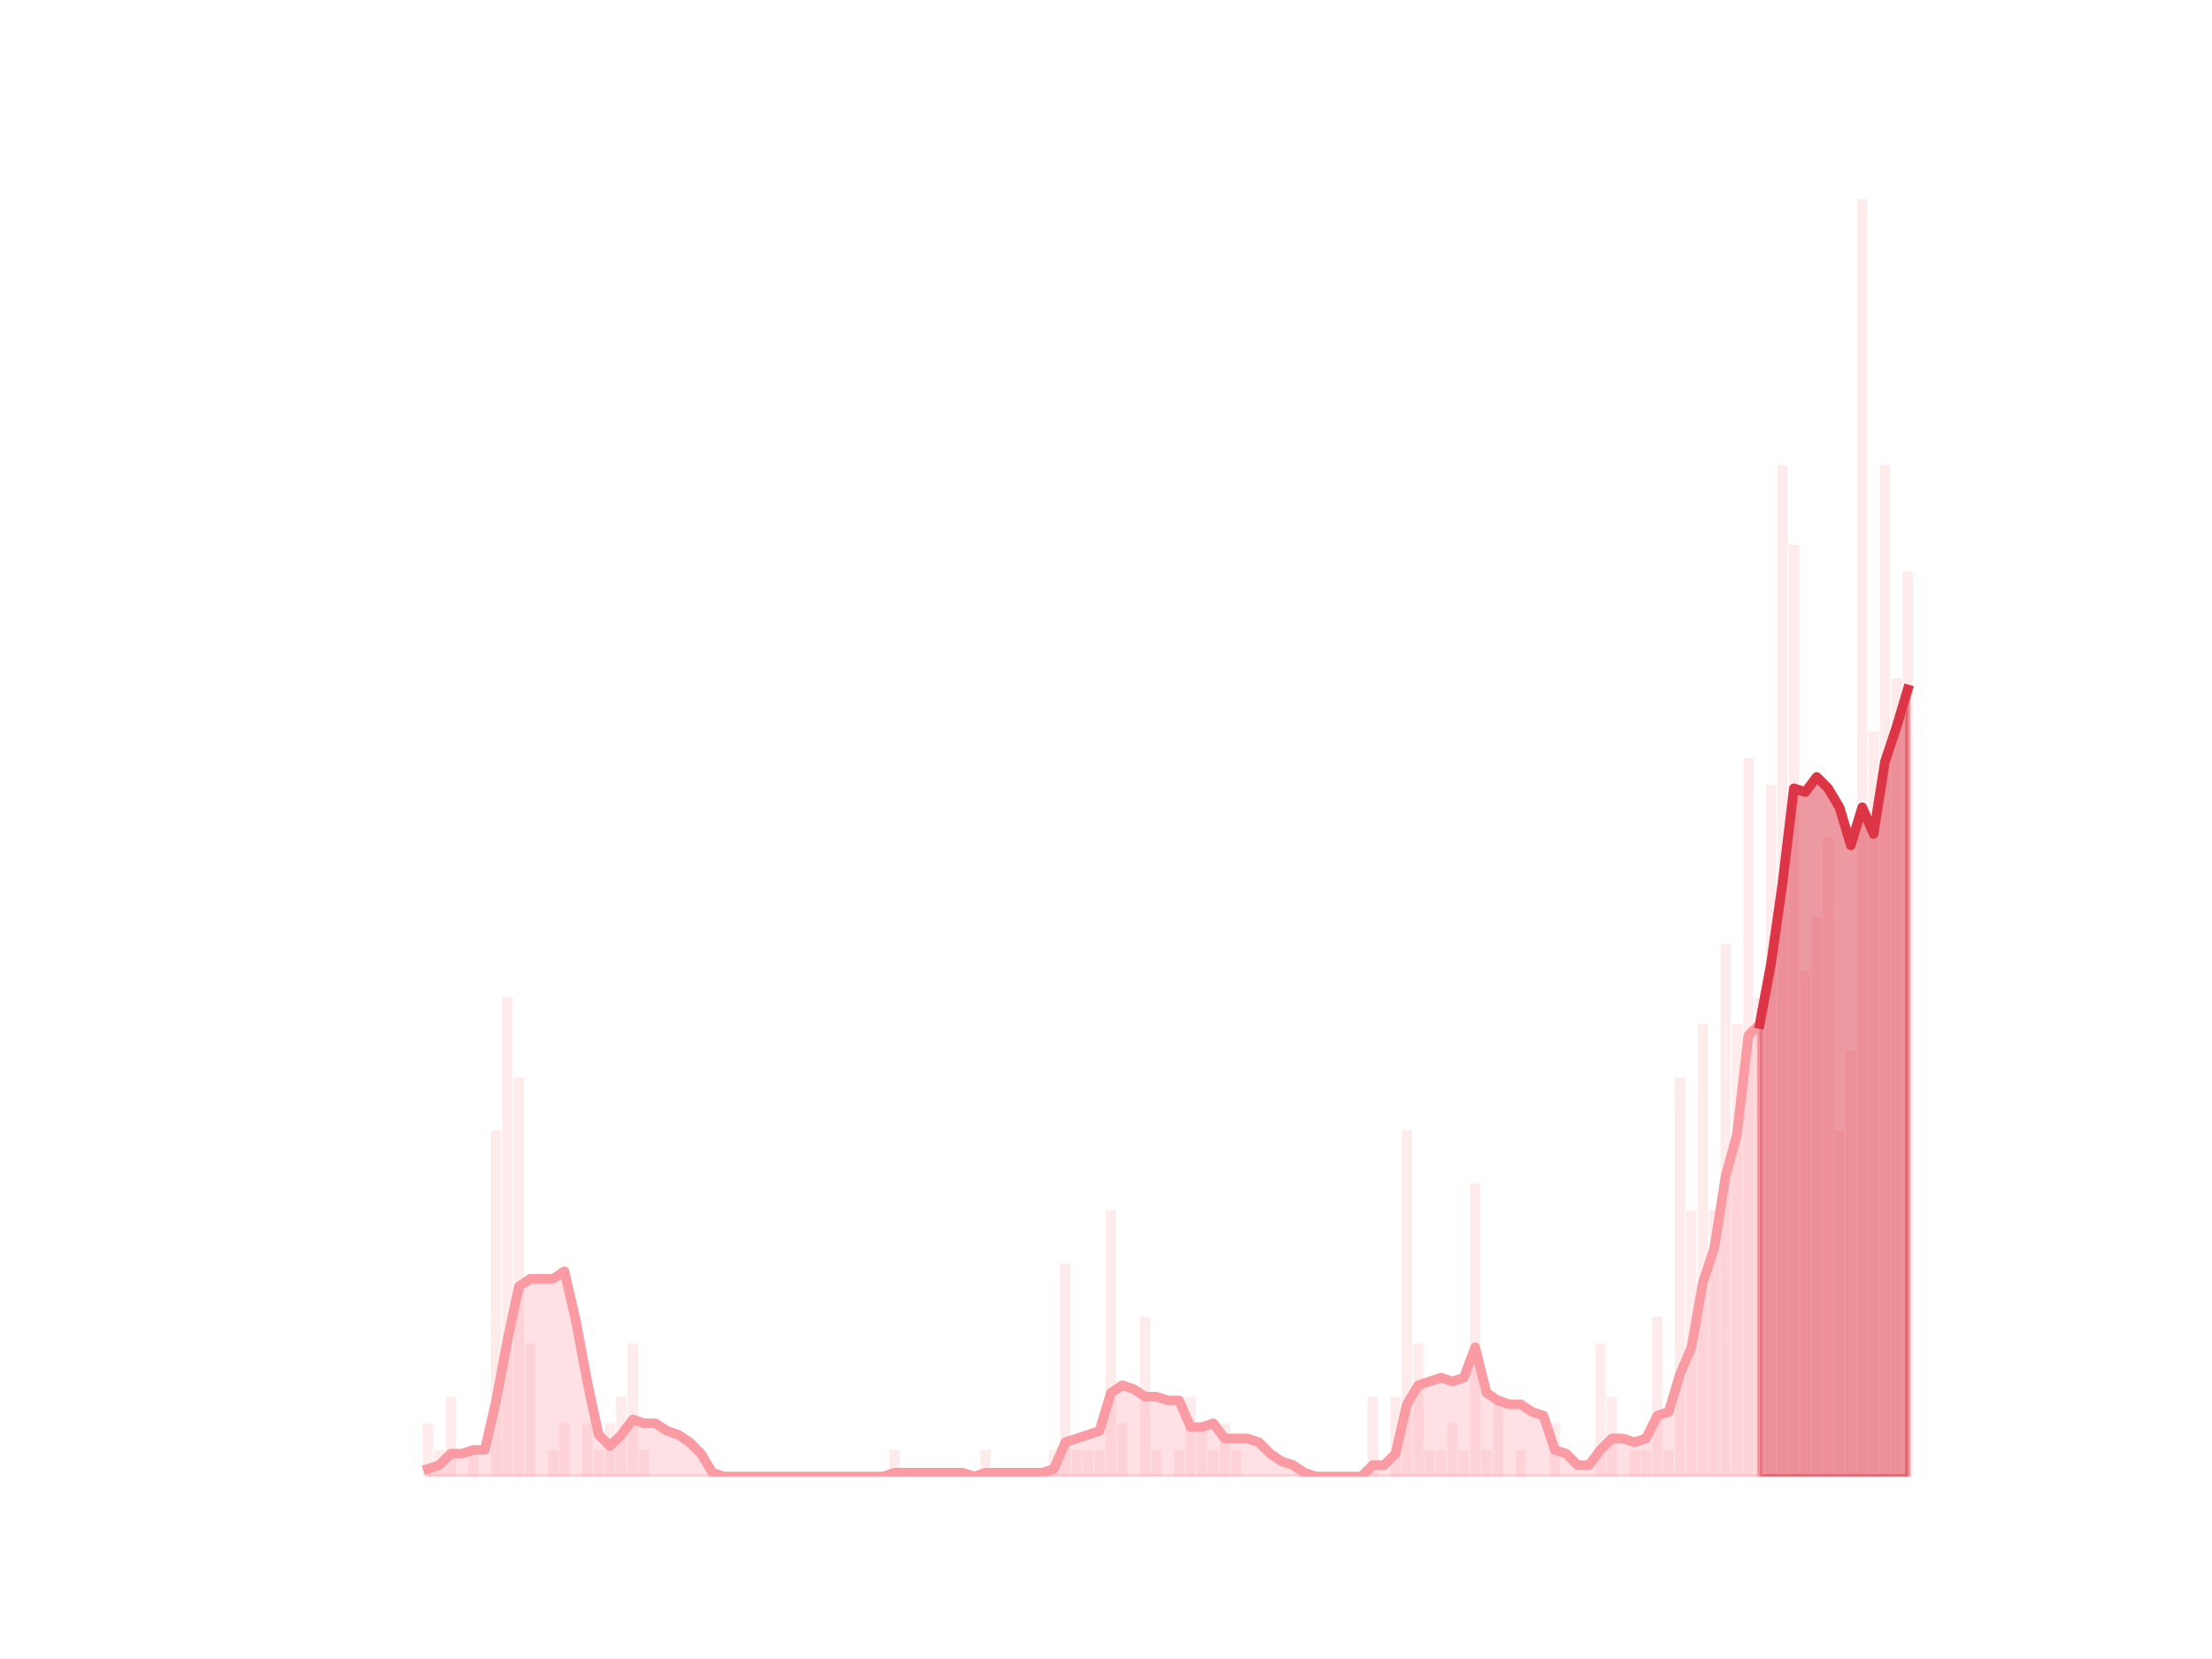 <?xml version="1.0" encoding="utf-8" standalone="no"?>
<!DOCTYPE svg PUBLIC "-//W3C//DTD SVG 1.1//EN"
  "http://www.w3.org/Graphics/SVG/1.1/DTD/svg11.dtd">
<svg height="345.6pt" version="1.1" viewBox="0 0 460.8 345.6" width="460.8pt" xmlns="http://www.w3.org/2000/svg" xmlns:xlink="http://www.w3.org/1999/xlink">
 <defs>
  <style type="text/css">*{stroke-linecap:butt;stroke-linejoin:round;}</style>
 </defs>
 <g id="figure_1">
  <g id="patch_1">
   <path d="M 0 345.6 
L 460.8 345.6 
L 460.8 0 
L 0 0 
z
" style="fill:none;"/>
  </g>
  <g id="axes_1">
   <g id="patch_2">
    <path clip-path="url(#pc1f4d4fb79)" d="M 73.833 307.584 
L 75.967 307.584 
L 75.967 307.584 
L 73.833 307.584 
z
" style="fill:#fa9ba4;opacity:0.2;"/>
   </g>
   <g id="patch_3">
    <path clip-path="url(#pc1f4d4fb79)" d="M 76.204 307.584 
L 78.339 307.584 
L 78.339 307.584 
L 76.204 307.584 
z
" style="fill:#fa9ba4;opacity:0.2;"/>
   </g>
   <g id="patch_4">
    <path clip-path="url(#pc1f4d4fb79)" d="M 78.576 307.584 
L 80.71 307.584 
L 80.71 307.584 
L 78.576 307.584 
z
" style="fill:#fa9ba4;opacity:0.2;"/>
   </g>
   <g id="patch_5">
    <path clip-path="url(#pc1f4d4fb79)" d="M 80.947 307.584 
L 83.081 307.584 
L 83.081 307.584 
L 80.947 307.584 
z
" style="fill:#fa9ba4;opacity:0.2;"/>
   </g>
   <g id="patch_6">
    <path clip-path="url(#pc1f4d4fb79)" d="M 83.319 307.584 
L 85.453 307.584 
L 85.453 307.584 
L 83.319 307.584 
z
" style="fill:#fa9ba4;opacity:0.2;"/>
   </g>
   <g id="patch_7">
    <path clip-path="url(#pc1f4d4fb79)" d="M 85.69 307.584 
L 87.824 307.584 
L 87.824 307.584 
L 85.69 307.584 
z
" style="fill:#fa9ba4;opacity:0.2;"/>
   </g>
   <g id="patch_8">
    <path clip-path="url(#pc1f4d4fb79)" d="M 88.062 307.584 
L 90.196 307.584 
L 90.196 296.496 
L 88.062 296.496 
z
" style="fill:#fa9ba4;opacity:0.2;"/>
   </g>
   <g id="patch_9">
    <path clip-path="url(#pc1f4d4fb79)" d="M 90.433 307.584 
L 92.567 307.584 
L 92.567 302.04 
L 90.433 302.04 
z
" style="fill:#fa9ba4;opacity:0.2;"/>
   </g>
   <g id="patch_10">
    <path clip-path="url(#pc1f4d4fb79)" d="M 92.805 307.584 
L 94.939 307.584 
L 94.939 290.952 
L 92.805 290.952 
z
" style="fill:#fa9ba4;opacity:0.2;"/>
   </g>
   <g id="patch_11">
    <path clip-path="url(#pc1f4d4fb79)" d="M 95.176 307.584 
L 97.31 307.584 
L 97.31 307.584 
L 95.176 307.584 
z
" style="fill:#fa9ba4;opacity:0.2;"/>
   </g>
   <g id="patch_12">
    <path clip-path="url(#pc1f4d4fb79)" d="M 97.547 307.584 
L 99.682 307.584 
L 99.682 302.04 
L 97.547 302.04 
z
" style="fill:#fa9ba4;opacity:0.2;"/>
   </g>
   <g id="patch_13">
    <path clip-path="url(#pc1f4d4fb79)" d="M 99.919 307.584 
L 102.053 307.584 
L 102.053 307.584 
L 99.919 307.584 
z
" style="fill:#fa9ba4;opacity:0.2;"/>
   </g>
   <g id="patch_14">
    <path clip-path="url(#pc1f4d4fb79)" d="M 102.29 307.584 
L 104.425 307.584 
L 104.425 235.512 
L 102.29 235.512 
z
" style="fill:#fa9ba4;opacity:0.2;"/>
   </g>
   <g id="patch_15">
    <path clip-path="url(#pc1f4d4fb79)" d="M 104.662 307.584 
L 106.796 307.584 
L 106.796 207.792 
L 104.662 207.792 
z
" style="fill:#fa9ba4;opacity:0.2;"/>
   </g>
   <g id="patch_16">
    <path clip-path="url(#pc1f4d4fb79)" d="M 107.033 307.584 
L 109.168 307.584 
L 109.168 224.424 
L 107.033 224.424 
z
" style="fill:#fa9ba4;opacity:0.2;"/>
   </g>
   <g id="patch_17">
    <path clip-path="url(#pc1f4d4fb79)" d="M 109.405 307.584 
L 111.539 307.584 
L 111.539 279.864 
L 109.405 279.864 
z
" style="fill:#fa9ba4;opacity:0.2;"/>
   </g>
   <g id="patch_18">
    <path clip-path="url(#pc1f4d4fb79)" d="M 111.776 307.584 
L 113.911 307.584 
L 113.911 307.584 
L 111.776 307.584 
z
" style="fill:#fa9ba4;opacity:0.2;"/>
   </g>
   <g id="patch_19">
    <path clip-path="url(#pc1f4d4fb79)" d="M 114.148 307.584 
L 116.282 307.584 
L 116.282 302.04 
L 114.148 302.04 
z
" style="fill:#fa9ba4;opacity:0.2;"/>
   </g>
   <g id="patch_20">
    <path clip-path="url(#pc1f4d4fb79)" d="M 116.519 307.584 
L 118.654 307.584 
L 118.654 296.496 
L 116.519 296.496 
z
" style="fill:#fa9ba4;opacity:0.2;"/>
   </g>
   <g id="patch_21">
    <path clip-path="url(#pc1f4d4fb79)" d="M 118.891 307.584 
L 121.025 307.584 
L 121.025 307.584 
L 118.891 307.584 
z
" style="fill:#fa9ba4;opacity:0.2;"/>
   </g>
   <g id="patch_22">
    <path clip-path="url(#pc1f4d4fb79)" d="M 121.262 307.584 
L 123.396 307.584 
L 123.396 296.496 
L 121.262 296.496 
z
" style="fill:#fa9ba4;opacity:0.2;"/>
   </g>
   <g id="patch_23">
    <path clip-path="url(#pc1f4d4fb79)" d="M 123.634 307.584 
L 125.768 307.584 
L 125.768 302.04 
L 123.634 302.04 
z
" style="fill:#fa9ba4;opacity:0.2;"/>
   </g>
   <g id="patch_24">
    <path clip-path="url(#pc1f4d4fb79)" d="M 126.005 307.584 
L 128.139 307.584 
L 128.139 296.496 
L 126.005 296.496 
z
" style="fill:#fa9ba4;opacity:0.2;"/>
   </g>
   <g id="patch_25">
    <path clip-path="url(#pc1f4d4fb79)" d="M 128.377 307.584 
L 130.511 307.584 
L 130.511 290.952 
L 128.377 290.952 
z
" style="fill:#fa9ba4;opacity:0.2;"/>
   </g>
   <g id="patch_26">
    <path clip-path="url(#pc1f4d4fb79)" d="M 130.748 307.584 
L 132.882 307.584 
L 132.882 279.864 
L 130.748 279.864 
z
" style="fill:#fa9ba4;opacity:0.2;"/>
   </g>
   <g id="patch_27">
    <path clip-path="url(#pc1f4d4fb79)" d="M 133.12 307.584 
L 135.254 307.584 
L 135.254 302.04 
L 133.12 302.04 
z
" style="fill:#fa9ba4;opacity:0.2;"/>
   </g>
   <g id="patch_28">
    <path clip-path="url(#pc1f4d4fb79)" d="M 135.491 307.584 
L 137.625 307.584 
L 137.625 307.584 
L 135.491 307.584 
z
" style="fill:#fa9ba4;opacity:0.2;"/>
   </g>
   <g id="patch_29">
    <path clip-path="url(#pc1f4d4fb79)" d="M 137.862 307.584 
L 139.997 307.584 
L 139.997 307.584 
L 137.862 307.584 
z
" style="fill:#fa9ba4;opacity:0.2;"/>
   </g>
   <g id="patch_30">
    <path clip-path="url(#pc1f4d4fb79)" d="M 140.234 307.584 
L 142.368 307.584 
L 142.368 307.584 
L 140.234 307.584 
z
" style="fill:#fa9ba4;opacity:0.2;"/>
   </g>
   <g id="patch_31">
    <path clip-path="url(#pc1f4d4fb79)" d="M 142.605 307.584 
L 144.74 307.584 
L 144.74 307.584 
L 142.605 307.584 
z
" style="fill:#fa9ba4;opacity:0.2;"/>
   </g>
   <g id="patch_32">
    <path clip-path="url(#pc1f4d4fb79)" d="M 144.977 307.584 
L 147.111 307.584 
L 147.111 307.584 
L 144.977 307.584 
z
" style="fill:#fa9ba4;opacity:0.2;"/>
   </g>
   <g id="patch_33">
    <path clip-path="url(#pc1f4d4fb79)" d="M 147.348 307.584 
L 149.483 307.584 
L 149.483 307.584 
L 147.348 307.584 
z
" style="fill:#fa9ba4;opacity:0.2;"/>
   </g>
   <g id="patch_34">
    <path clip-path="url(#pc1f4d4fb79)" d="M 149.72 307.584 
L 151.854 307.584 
L 151.854 307.584 
L 149.72 307.584 
z
" style="fill:#fa9ba4;opacity:0.2;"/>
   </g>
   <g id="patch_35">
    <path clip-path="url(#pc1f4d4fb79)" d="M 152.091 307.584 
L 154.226 307.584 
L 154.226 307.584 
L 152.091 307.584 
z
" style="fill:#fa9ba4;opacity:0.2;"/>
   </g>
   <g id="patch_36">
    <path clip-path="url(#pc1f4d4fb79)" d="M 154.463 307.584 
L 156.597 307.584 
L 156.597 307.584 
L 154.463 307.584 
z
" style="fill:#fa9ba4;opacity:0.2;"/>
   </g>
   <g id="patch_37">
    <path clip-path="url(#pc1f4d4fb79)" d="M 156.834 307.584 
L 158.969 307.584 
L 158.969 307.584 
L 156.834 307.584 
z
" style="fill:#fa9ba4;opacity:0.2;"/>
   </g>
   <g id="patch_38">
    <path clip-path="url(#pc1f4d4fb79)" d="M 159.206 307.584 
L 161.34 307.584 
L 161.34 307.584 
L 159.206 307.584 
z
" style="fill:#fa9ba4;opacity:0.2;"/>
   </g>
   <g id="patch_39">
    <path clip-path="url(#pc1f4d4fb79)" d="M 161.577 307.584 
L 163.712 307.584 
L 163.712 307.584 
L 161.577 307.584 
z
" style="fill:#fa9ba4;opacity:0.2;"/>
   </g>
   <g id="patch_40">
    <path clip-path="url(#pc1f4d4fb79)" d="M 163.949 307.584 
L 166.083 307.584 
L 166.083 307.584 
L 163.949 307.584 
z
" style="fill:#fa9ba4;opacity:0.2;"/>
   </g>
   <g id="patch_41">
    <path clip-path="url(#pc1f4d4fb79)" d="M 166.32 307.584 
L 168.454 307.584 
L 168.454 307.584 
L 166.32 307.584 
z
" style="fill:#fa9ba4;opacity:0.2;"/>
   </g>
   <g id="patch_42">
    <path clip-path="url(#pc1f4d4fb79)" d="M 168.692 307.584 
L 170.826 307.584 
L 170.826 307.584 
L 168.692 307.584 
z
" style="fill:#fa9ba4;opacity:0.2;"/>
   </g>
   <g id="patch_43">
    <path clip-path="url(#pc1f4d4fb79)" d="M 171.063 307.584 
L 173.197 307.584 
L 173.197 307.584 
L 171.063 307.584 
z
" style="fill:#fa9ba4;opacity:0.2;"/>
   </g>
   <g id="patch_44">
    <path clip-path="url(#pc1f4d4fb79)" d="M 173.435 307.584 
L 175.569 307.584 
L 175.569 307.584 
L 173.435 307.584 
z
" style="fill:#fa9ba4;opacity:0.2;"/>
   </g>
   <g id="patch_45">
    <path clip-path="url(#pc1f4d4fb79)" d="M 175.806 307.584 
L 177.94 307.584 
L 177.94 307.584 
L 175.806 307.584 
z
" style="fill:#fa9ba4;opacity:0.2;"/>
   </g>
   <g id="patch_46">
    <path clip-path="url(#pc1f4d4fb79)" d="M 178.178 307.584 
L 180.312 307.584 
L 180.312 307.584 
L 178.178 307.584 
z
" style="fill:#fa9ba4;opacity:0.2;"/>
   </g>
   <g id="patch_47">
    <path clip-path="url(#pc1f4d4fb79)" d="M 180.549 307.584 
L 182.683 307.584 
L 182.683 307.584 
L 180.549 307.584 
z
" style="fill:#fa9ba4;opacity:0.2;"/>
   </g>
   <g id="patch_48">
    <path clip-path="url(#pc1f4d4fb79)" d="M 182.92 307.584 
L 185.055 307.584 
L 185.055 307.584 
L 182.92 307.584 
z
" style="fill:#fa9ba4;opacity:0.2;"/>
   </g>
   <g id="patch_49">
    <path clip-path="url(#pc1f4d4fb79)" d="M 185.292 307.584 
L 187.426 307.584 
L 187.426 302.04 
L 185.292 302.04 
z
" style="fill:#fa9ba4;opacity:0.2;"/>
   </g>
   <g id="patch_50">
    <path clip-path="url(#pc1f4d4fb79)" d="M 187.663 307.584 
L 189.798 307.584 
L 189.798 307.584 
L 187.663 307.584 
z
" style="fill:#fa9ba4;opacity:0.2;"/>
   </g>
   <g id="patch_51">
    <path clip-path="url(#pc1f4d4fb79)" d="M 190.035 307.584 
L 192.169 307.584 
L 192.169 307.584 
L 190.035 307.584 
z
" style="fill:#fa9ba4;opacity:0.2;"/>
   </g>
   <g id="patch_52">
    <path clip-path="url(#pc1f4d4fb79)" d="M 192.406 307.584 
L 194.541 307.584 
L 194.541 307.584 
L 192.406 307.584 
z
" style="fill:#fa9ba4;opacity:0.2;"/>
   </g>
   <g id="patch_53">
    <path clip-path="url(#pc1f4d4fb79)" d="M 194.778 307.584 
L 196.912 307.584 
L 196.912 307.584 
L 194.778 307.584 
z
" style="fill:#fa9ba4;opacity:0.2;"/>
   </g>
   <g id="patch_54">
    <path clip-path="url(#pc1f4d4fb79)" d="M 197.149 307.584 
L 199.284 307.584 
L 199.284 307.584 
L 197.149 307.584 
z
" style="fill:#fa9ba4;opacity:0.2;"/>
   </g>
   <g id="patch_55">
    <path clip-path="url(#pc1f4d4fb79)" d="M 199.521 307.584 
L 201.655 307.584 
L 201.655 307.584 
L 199.521 307.584 
z
" style="fill:#fa9ba4;opacity:0.2;"/>
   </g>
   <g id="patch_56">
    <path clip-path="url(#pc1f4d4fb79)" d="M 201.892 307.584 
L 204.027 307.584 
L 204.027 307.584 
L 201.892 307.584 
z
" style="fill:#fa9ba4;opacity:0.2;"/>
   </g>
   <g id="patch_57">
    <path clip-path="url(#pc1f4d4fb79)" d="M 204.264 307.584 
L 206.398 307.584 
L 206.398 302.04 
L 204.264 302.04 
z
" style="fill:#fa9ba4;opacity:0.2;"/>
   </g>
   <g id="patch_58">
    <path clip-path="url(#pc1f4d4fb79)" d="M 206.635 307.584 
L 208.769 307.584 
L 208.769 307.584 
L 206.635 307.584 
z
" style="fill:#fa9ba4;opacity:0.2;"/>
   </g>
   <g id="patch_59">
    <path clip-path="url(#pc1f4d4fb79)" d="M 209.007 307.584 
L 211.141 307.584 
L 211.141 307.584 
L 209.007 307.584 
z
" style="fill:#fa9ba4;opacity:0.2;"/>
   </g>
   <g id="patch_60">
    <path clip-path="url(#pc1f4d4fb79)" d="M 211.378 307.584 
L 213.512 307.584 
L 213.512 307.584 
L 211.378 307.584 
z
" style="fill:#fa9ba4;opacity:0.2;"/>
   </g>
   <g id="patch_61">
    <path clip-path="url(#pc1f4d4fb79)" d="M 213.75 307.584 
L 215.884 307.584 
L 215.884 307.584 
L 213.75 307.584 
z
" style="fill:#fa9ba4;opacity:0.2;"/>
   </g>
   <g id="patch_62">
    <path clip-path="url(#pc1f4d4fb79)" d="M 216.121 307.584 
L 218.255 307.584 
L 218.255 307.584 
L 216.121 307.584 
z
" style="fill:#fa9ba4;opacity:0.2;"/>
   </g>
   <g id="patch_63">
    <path clip-path="url(#pc1f4d4fb79)" d="M 218.493 307.584 
L 220.627 307.584 
L 220.627 302.04 
L 218.493 302.04 
z
" style="fill:#fa9ba4;opacity:0.2;"/>
   </g>
   <g id="patch_64">
    <path clip-path="url(#pc1f4d4fb79)" d="M 220.864 307.584 
L 222.998 307.584 
L 222.998 263.232 
L 220.864 263.232 
z
" style="fill:#fa9ba4;opacity:0.2;"/>
   </g>
   <g id="patch_65">
    <path clip-path="url(#pc1f4d4fb79)" d="M 223.235 307.584 
L 225.37 307.584 
L 225.37 302.04 
L 223.235 302.04 
z
" style="fill:#fa9ba4;opacity:0.2;"/>
   </g>
   <g id="patch_66">
    <path clip-path="url(#pc1f4d4fb79)" d="M 225.607 307.584 
L 227.741 307.584 
L 227.741 302.04 
L 225.607 302.04 
z
" style="fill:#fa9ba4;opacity:0.2;"/>
   </g>
   <g id="patch_67">
    <path clip-path="url(#pc1f4d4fb79)" d="M 227.978 307.584 
L 230.113 307.584 
L 230.113 302.04 
L 227.978 302.04 
z
" style="fill:#fa9ba4;opacity:0.2;"/>
   </g>
   <g id="patch_68">
    <path clip-path="url(#pc1f4d4fb79)" d="M 230.35 307.584 
L 232.484 307.584 
L 232.484 252.144 
L 230.35 252.144 
z
" style="fill:#fa9ba4;opacity:0.2;"/>
   </g>
   <g id="patch_69">
    <path clip-path="url(#pc1f4d4fb79)" d="M 232.721 307.584 
L 234.856 307.584 
L 234.856 296.496 
L 232.721 296.496 
z
" style="fill:#fa9ba4;opacity:0.2;"/>
   </g>
   <g id="patch_70">
    <path clip-path="url(#pc1f4d4fb79)" d="M 235.093 307.584 
L 237.227 307.584 
L 237.227 307.584 
L 235.093 307.584 
z
" style="fill:#fa9ba4;opacity:0.2;"/>
   </g>
   <g id="patch_71">
    <path clip-path="url(#pc1f4d4fb79)" d="M 237.464 307.584 
L 239.599 307.584 
L 239.599 274.32 
L 237.464 274.32 
z
" style="fill:#fa9ba4;opacity:0.2;"/>
   </g>
   <g id="patch_72">
    <path clip-path="url(#pc1f4d4fb79)" d="M 239.836 307.584 
L 241.97 307.584 
L 241.97 302.04 
L 239.836 302.04 
z
" style="fill:#fa9ba4;opacity:0.2;"/>
   </g>
   <g id="patch_73">
    <path clip-path="url(#pc1f4d4fb79)" d="M 242.207 307.584 
L 244.342 307.584 
L 244.342 307.584 
L 242.207 307.584 
z
" style="fill:#fa9ba4;opacity:0.2;"/>
   </g>
   <g id="patch_74">
    <path clip-path="url(#pc1f4d4fb79)" d="M 244.579 307.584 
L 246.713 307.584 
L 246.713 302.04 
L 244.579 302.04 
z
" style="fill:#fa9ba4;opacity:0.2;"/>
   </g>
   <g id="patch_75">
    <path clip-path="url(#pc1f4d4fb79)" d="M 246.95 307.584 
L 249.085 307.584 
L 249.085 290.952 
L 246.95 290.952 
z
" style="fill:#fa9ba4;opacity:0.2;"/>
   </g>
   <g id="patch_76">
    <path clip-path="url(#pc1f4d4fb79)" d="M 249.322 307.584 
L 251.456 307.584 
L 251.456 296.496 
L 249.322 296.496 
z
" style="fill:#fa9ba4;opacity:0.2;"/>
   </g>
   <g id="patch_77">
    <path clip-path="url(#pc1f4d4fb79)" d="M 251.693 307.584 
L 253.827 307.584 
L 253.827 302.04 
L 251.693 302.04 
z
" style="fill:#fa9ba4;opacity:0.2;"/>
   </g>
   <g id="patch_78">
    <path clip-path="url(#pc1f4d4fb79)" d="M 254.065 307.584 
L 256.199 307.584 
L 256.199 296.496 
L 254.065 296.496 
z
" style="fill:#fa9ba4;opacity:0.2;"/>
   </g>
   <g id="patch_79">
    <path clip-path="url(#pc1f4d4fb79)" d="M 256.436 307.584 
L 258.57 307.584 
L 258.57 302.04 
L 256.436 302.04 
z
" style="fill:#fa9ba4;opacity:0.2;"/>
   </g>
   <g id="patch_80">
    <path clip-path="url(#pc1f4d4fb79)" d="M 258.808 307.584 
L 260.942 307.584 
L 260.942 307.584 
L 258.808 307.584 
z
" style="fill:#fa9ba4;opacity:0.2;"/>
   </g>
   <g id="patch_81">
    <path clip-path="url(#pc1f4d4fb79)" d="M 261.179 307.584 
L 263.313 307.584 
L 263.313 307.584 
L 261.179 307.584 
z
" style="fill:#fa9ba4;opacity:0.2;"/>
   </g>
   <g id="patch_82">
    <path clip-path="url(#pc1f4d4fb79)" d="M 263.551 307.584 
L 265.685 307.584 
L 265.685 307.584 
L 263.551 307.584 
z
" style="fill:#fa9ba4;opacity:0.2;"/>
   </g>
   <g id="patch_83">
    <path clip-path="url(#pc1f4d4fb79)" d="M 265.922 307.584 
L 268.056 307.584 
L 268.056 307.584 
L 265.922 307.584 
z
" style="fill:#fa9ba4;opacity:0.2;"/>
   </g>
   <g id="patch_84">
    <path clip-path="url(#pc1f4d4fb79)" d="M 268.293 307.584 
L 270.428 307.584 
L 270.428 307.584 
L 268.293 307.584 
z
" style="fill:#fa9ba4;opacity:0.2;"/>
   </g>
   <g id="patch_85">
    <path clip-path="url(#pc1f4d4fb79)" d="M 270.665 307.584 
L 272.799 307.584 
L 272.799 307.584 
L 270.665 307.584 
z
" style="fill:#fa9ba4;opacity:0.2;"/>
   </g>
   <g id="patch_86">
    <path clip-path="url(#pc1f4d4fb79)" d="M 273.036 307.584 
L 275.171 307.584 
L 275.171 307.584 
L 273.036 307.584 
z
" style="fill:#fa9ba4;opacity:0.2;"/>
   </g>
   <g id="patch_87">
    <path clip-path="url(#pc1f4d4fb79)" d="M 275.408 307.584 
L 277.542 307.584 
L 277.542 307.584 
L 275.408 307.584 
z
" style="fill:#fa9ba4;opacity:0.2;"/>
   </g>
   <g id="patch_88">
    <path clip-path="url(#pc1f4d4fb79)" d="M 277.779 307.584 
L 279.914 307.584 
L 279.914 307.584 
L 277.779 307.584 
z
" style="fill:#fa9ba4;opacity:0.2;"/>
   </g>
   <g id="patch_89">
    <path clip-path="url(#pc1f4d4fb79)" d="M 280.151 307.584 
L 282.285 307.584 
L 282.285 307.584 
L 280.151 307.584 
z
" style="fill:#fa9ba4;opacity:0.2;"/>
   </g>
   <g id="patch_90">
    <path clip-path="url(#pc1f4d4fb79)" d="M 282.522 307.584 
L 284.657 307.584 
L 284.657 307.584 
L 282.522 307.584 
z
" style="fill:#fa9ba4;opacity:0.2;"/>
   </g>
   <g id="patch_91">
    <path clip-path="url(#pc1f4d4fb79)" d="M 284.894 307.584 
L 287.028 307.584 
L 287.028 290.952 
L 284.894 290.952 
z
" style="fill:#fa9ba4;opacity:0.2;"/>
   </g>
   <g id="patch_92">
    <path clip-path="url(#pc1f4d4fb79)" d="M 287.265 307.584 
L 289.4 307.584 
L 289.4 307.584 
L 287.265 307.584 
z
" style="fill:#fa9ba4;opacity:0.2;"/>
   </g>
   <g id="patch_93">
    <path clip-path="url(#pc1f4d4fb79)" d="M 289.637 307.584 
L 291.771 307.584 
L 291.771 290.952 
L 289.637 290.952 
z
" style="fill:#fa9ba4;opacity:0.2;"/>
   </g>
   <g id="patch_94">
    <path clip-path="url(#pc1f4d4fb79)" d="M 292.008 307.584 
L 294.142 307.584 
L 294.142 235.512 
L 292.008 235.512 
z
" style="fill:#fa9ba4;opacity:0.2;"/>
   </g>
   <g id="patch_95">
    <path clip-path="url(#pc1f4d4fb79)" d="M 294.38 307.584 
L 296.514 307.584 
L 296.514 279.864 
L 294.38 279.864 
z
" style="fill:#fa9ba4;opacity:0.2;"/>
   </g>
   <g id="patch_96">
    <path clip-path="url(#pc1f4d4fb79)" d="M 296.751 307.584 
L 298.885 307.584 
L 298.885 302.04 
L 296.751 302.04 
z
" style="fill:#fa9ba4;opacity:0.2;"/>
   </g>
   <g id="patch_97">
    <path clip-path="url(#pc1f4d4fb79)" d="M 299.123 307.584 
L 301.257 307.584 
L 301.257 302.04 
L 299.123 302.04 
z
" style="fill:#fa9ba4;opacity:0.2;"/>
   </g>
   <g id="patch_98">
    <path clip-path="url(#pc1f4d4fb79)" d="M 301.494 307.584 
L 303.628 307.584 
L 303.628 296.496 
L 301.494 296.496 
z
" style="fill:#fa9ba4;opacity:0.2;"/>
   </g>
   <g id="patch_99">
    <path clip-path="url(#pc1f4d4fb79)" d="M 303.866 307.584 
L 306 307.584 
L 306 302.04 
L 303.866 302.04 
z
" style="fill:#fa9ba4;opacity:0.2;"/>
   </g>
   <g id="patch_100">
    <path clip-path="url(#pc1f4d4fb79)" d="M 306.237 307.584 
L 308.371 307.584 
L 308.371 246.6 
L 306.237 246.6 
z
" style="fill:#fa9ba4;opacity:0.2;"/>
   </g>
   <g id="patch_101">
    <path clip-path="url(#pc1f4d4fb79)" d="M 308.608 307.584 
L 310.743 307.584 
L 310.743 302.04 
L 308.608 302.04 
z
" style="fill:#fa9ba4;opacity:0.2;"/>
   </g>
   <g id="patch_102">
    <path clip-path="url(#pc1f4d4fb79)" d="M 310.98 307.584 
L 313.114 307.584 
L 313.114 290.952 
L 310.98 290.952 
z
" style="fill:#fa9ba4;opacity:0.2;"/>
   </g>
   <g id="patch_103">
    <path clip-path="url(#pc1f4d4fb79)" d="M 313.351 307.584 
L 315.486 307.584 
L 315.486 307.584 
L 313.351 307.584 
z
" style="fill:#fa9ba4;opacity:0.2;"/>
   </g>
   <g id="patch_104">
    <path clip-path="url(#pc1f4d4fb79)" d="M 315.723 307.584 
L 317.857 307.584 
L 317.857 302.04 
L 315.723 302.04 
z
" style="fill:#fa9ba4;opacity:0.2;"/>
   </g>
   <g id="patch_105">
    <path clip-path="url(#pc1f4d4fb79)" d="M 318.094 307.584 
L 320.229 307.584 
L 320.229 307.584 
L 318.094 307.584 
z
" style="fill:#fa9ba4;opacity:0.2;"/>
   </g>
   <g id="patch_106">
    <path clip-path="url(#pc1f4d4fb79)" d="M 320.466 307.584 
L 322.6 307.584 
L 322.6 307.584 
L 320.466 307.584 
z
" style="fill:#fa9ba4;opacity:0.2;"/>
   </g>
   <g id="patch_107">
    <path clip-path="url(#pc1f4d4fb79)" d="M 322.837 307.584 
L 324.972 307.584 
L 324.972 296.496 
L 322.837 296.496 
z
" style="fill:#fa9ba4;opacity:0.2;"/>
   </g>
   <g id="patch_108">
    <path clip-path="url(#pc1f4d4fb79)" d="M 325.209 307.584 
L 327.343 307.584 
L 327.343 307.584 
L 325.209 307.584 
z
" style="fill:#fa9ba4;opacity:0.2;"/>
   </g>
   <g id="patch_109">
    <path clip-path="url(#pc1f4d4fb79)" d="M 327.58 307.584 
L 329.715 307.584 
L 329.715 307.584 
L 327.58 307.584 
z
" style="fill:#fa9ba4;opacity:0.2;"/>
   </g>
   <g id="patch_110">
    <path clip-path="url(#pc1f4d4fb79)" d="M 329.952 307.584 
L 332.086 307.584 
L 332.086 307.584 
L 329.952 307.584 
z
" style="fill:#fa9ba4;opacity:0.2;"/>
   </g>
   <g id="patch_111">
    <path clip-path="url(#pc1f4d4fb79)" d="M 332.323 307.584 
L 334.458 307.584 
L 334.458 279.864 
L 332.323 279.864 
z
" style="fill:#fa9ba4;opacity:0.2;"/>
   </g>
   <g id="patch_112">
    <path clip-path="url(#pc1f4d4fb79)" d="M 334.695 307.584 
L 336.829 307.584 
L 336.829 290.952 
L 334.695 290.952 
z
" style="fill:#fa9ba4;opacity:0.2;"/>
   </g>
   <g id="patch_113">
    <path clip-path="url(#pc1f4d4fb79)" d="M 337.066 307.584 
L 339.2 307.584 
L 339.2 307.584 
L 337.066 307.584 
z
" style="fill:#fa9ba4;opacity:0.2;"/>
   </g>
   <g id="patch_114">
    <path clip-path="url(#pc1f4d4fb79)" d="M 339.438 307.584 
L 341.572 307.584 
L 341.572 302.04 
L 339.438 302.04 
z
" style="fill:#fa9ba4;opacity:0.2;"/>
   </g>
   <g id="patch_115">
    <path clip-path="url(#pc1f4d4fb79)" d="M 341.809 307.584 
L 343.943 307.584 
L 343.943 302.04 
L 341.809 302.04 
z
" style="fill:#fa9ba4;opacity:0.2;"/>
   </g>
   <g id="patch_116">
    <path clip-path="url(#pc1f4d4fb79)" d="M 344.181 307.584 
L 346.315 307.584 
L 346.315 274.32 
L 344.181 274.32 
z
" style="fill:#fa9ba4;opacity:0.2;"/>
   </g>
   <g id="patch_117">
    <path clip-path="url(#pc1f4d4fb79)" d="M 346.552 307.584 
L 348.686 307.584 
L 348.686 302.04 
L 346.552 302.04 
z
" style="fill:#fa9ba4;opacity:0.2;"/>
   </g>
   <g id="patch_118">
    <path clip-path="url(#pc1f4d4fb79)" d="M 348.924 307.584 
L 351.058 307.584 
L 351.058 224.424 
L 348.924 224.424 
z
" style="fill:#fa9ba4;opacity:0.2;"/>
   </g>
   <g id="patch_119">
    <path clip-path="url(#pc1f4d4fb79)" d="M 351.295 307.584 
L 353.429 307.584 
L 353.429 252.144 
L 351.295 252.144 
z
" style="fill:#fa9ba4;opacity:0.2;"/>
   </g>
   <g id="patch_120">
    <path clip-path="url(#pc1f4d4fb79)" d="M 353.666 307.584 
L 355.801 307.584 
L 355.801 213.336 
L 353.666 213.336 
z
" style="fill:#fa9ba4;opacity:0.2;"/>
   </g>
   <g id="patch_121">
    <path clip-path="url(#pc1f4d4fb79)" d="M 356.038 307.584 
L 358.172 307.584 
L 358.172 252.144 
L 356.038 252.144 
z
" style="fill:#fa9ba4;opacity:0.2;"/>
   </g>
   <g id="patch_122">
    <path clip-path="url(#pc1f4d4fb79)" d="M 358.409 307.584 
L 360.544 307.584 
L 360.544 196.704 
L 358.409 196.704 
z
" style="fill:#fa9ba4;opacity:0.2;"/>
   </g>
   <g id="patch_123">
    <path clip-path="url(#pc1f4d4fb79)" d="M 360.781 307.584 
L 362.915 307.584 
L 362.915 213.336 
L 360.781 213.336 
z
" style="fill:#fa9ba4;opacity:0.2;"/>
   </g>
   <g id="patch_124">
    <path clip-path="url(#pc1f4d4fb79)" d="M 363.152 307.584 
L 365.287 307.584 
L 365.287 157.896 
L 363.152 157.896 
z
" style="fill:#fa9ba4;opacity:0.2;"/>
   </g>
   <g id="patch_125">
    <path clip-path="url(#pc1f4d4fb79)" d="M 365.524 307.584 
L 367.658 307.584 
L 367.658 207.792 
L 365.524 207.792 
z
" style="fill:#fa9ba4;opacity:0.2;"/>
   </g>
   <g id="patch_126">
    <path clip-path="url(#pc1f4d4fb79)" d="M 367.895 307.584 
L 370.03 307.584 
L 370.03 163.44 
L 367.895 163.44 
z
" style="fill:#fa9ba4;opacity:0.2;"/>
   </g>
   <g id="patch_127">
    <path clip-path="url(#pc1f4d4fb79)" d="M 370.267 307.584 
L 372.401 307.584 
L 372.401 96.912 
L 370.267 96.912 
z
" style="fill:#fa9ba4;opacity:0.2;"/>
   </g>
   <g id="patch_128">
    <path clip-path="url(#pc1f4d4fb79)" d="M 372.638 307.584 
L 374.773 307.584 
L 374.773 113.544 
L 372.638 113.544 
z
" style="fill:#fa9ba4;opacity:0.2;"/>
   </g>
   <g id="patch_129">
    <path clip-path="url(#pc1f4d4fb79)" d="M 375.01 307.584 
L 377.144 307.584 
L 377.144 202.248 
L 375.01 202.248 
z
" style="fill:#fa9ba4;opacity:0.2;"/>
   </g>
   <g id="patch_130">
    <path clip-path="url(#pc1f4d4fb79)" d="M 377.381 307.584 
L 379.515 307.584 
L 379.515 191.16 
L 377.381 191.16 
z
" style="fill:#fa9ba4;opacity:0.2;"/>
   </g>
   <g id="patch_131">
    <path clip-path="url(#pc1f4d4fb79)" d="M 379.753 307.584 
L 381.887 307.584 
L 381.887 174.528 
L 379.753 174.528 
z
" style="fill:#fa9ba4;opacity:0.2;"/>
   </g>
   <g id="patch_132">
    <path clip-path="url(#pc1f4d4fb79)" d="M 382.124 307.584 
L 384.258 307.584 
L 384.258 235.512 
L 382.124 235.512 
z
" style="fill:#fa9ba4;opacity:0.2;"/>
   </g>
   <g id="patch_133">
    <path clip-path="url(#pc1f4d4fb79)" d="M 384.496 307.584 
L 386.63 307.584 
L 386.63 218.88 
L 384.496 218.88 
z
" style="fill:#fa9ba4;opacity:0.2;"/>
   </g>
   <g id="patch_134">
    <path clip-path="url(#pc1f4d4fb79)" d="M 386.867 307.584 
L 389.001 307.584 
L 389.001 41.472 
L 386.867 41.472 
z
" style="fill:#fa9ba4;opacity:0.2;"/>
   </g>
   <g id="patch_135">
    <path clip-path="url(#pc1f4d4fb79)" d="M 389.239 307.584 
L 391.373 307.584 
L 391.373 152.352 
L 389.239 152.352 
z
" style="fill:#fa9ba4;opacity:0.2;"/>
   </g>
   <g id="patch_136">
    <path clip-path="url(#pc1f4d4fb79)" d="M 391.61 307.584 
L 393.744 307.584 
L 393.744 96.912 
L 391.61 96.912 
z
" style="fill:#fa9ba4;opacity:0.2;"/>
   </g>
   <g id="patch_137">
    <path clip-path="url(#pc1f4d4fb79)" d="M 393.981 307.584 
L 396.116 307.584 
L 396.116 141.264 
L 393.981 141.264 
z
" style="fill:#fa9ba4;opacity:0.2;"/>
   </g>
   <g id="patch_138">
    <path clip-path="url(#pc1f4d4fb79)" d="M 396.353 307.584 
L 398.487 307.584 
L 398.487 119.088 
L 396.353 119.088 
z
" style="fill:#fa9ba4;opacity:0.2;"/>
   </g>
   <g id="matplotlib.axis_1"/>
   <g id="matplotlib.axis_2"/>
   <g id="PolyCollection_1">
    <defs>
     <path d="M 366.591 -132.264 
L 366.591 -38.016 
L 368.962 -38.016 
L 371.334 -38.016 
L 373.705 -38.016 
L 376.077 -38.016 
L 378.448 -38.016 
L 380.82 -38.016 
L 383.191 -38.016 
L 385.563 -38.016 
L 387.934 -38.016 
L 390.306 -38.016 
L 392.677 -38.016 
L 395.049 -38.016 
L 397.42 -38.016 
L 397.42 -201.96 
L 397.42 -201.96 
L 395.049 -194.04 
L 392.677 -186.912 
L 390.306 -171.864 
L 387.934 -177.408 
L 385.563 -169.488 
L 383.191 -177.408 
L 380.82 -181.368 
L 378.448 -183.744 
L 376.077 -180.576 
L 373.705 -181.368 
L 371.334 -161.568 
L 368.962 -144.936 
L 366.591 -132.264 
z
" id="m01f7bb2fbf" style="stroke:#dc3545;stroke-opacity:0.5;"/>
    </defs>
    <g clip-path="url(#pc1f4d4fb79)">
     <use style="fill:#dc3545;fill-opacity:0.5;stroke:#dc3545;stroke-opacity:0.5;" x="0" xlink:href="#m01f7bb2fbf" y="345.6"/>
    </g>
   </g>
   <g id="PolyCollection_2">
    <defs>
     <path d="M 89.129 -39.6 
L 89.129 -38.016 
L 91.5 -38.016 
L 93.872 -38.016 
L 96.243 -38.016 
L 98.615 -38.016 
L 100.986 -38.016 
L 103.358 -38.016 
L 105.729 -38.016 
L 108.101 -38.016 
L 110.472 -38.016 
L 112.843 -38.016 
L 115.215 -38.016 
L 117.586 -38.016 
L 119.958 -38.016 
L 122.329 -38.016 
L 124.701 -38.016 
L 127.072 -38.016 
L 129.444 -38.016 
L 131.815 -38.016 
L 134.187 -38.016 
L 136.558 -38.016 
L 138.93 -38.016 
L 141.301 -38.016 
L 143.673 -38.016 
L 146.044 -38.016 
L 148.416 -38.016 
L 150.787 -38.016 
L 153.158 -38.016 
L 155.53 -38.016 
L 157.901 -38.016 
L 160.273 -38.016 
L 162.644 -38.016 
L 165.016 -38.016 
L 167.387 -38.016 
L 169.759 -38.016 
L 172.13 -38.016 
L 174.502 -38.016 
L 176.873 -38.016 
L 179.245 -38.016 
L 181.616 -38.016 
L 183.988 -38.016 
L 186.359 -38.016 
L 188.731 -38.016 
L 191.102 -38.016 
L 193.474 -38.016 
L 195.845 -38.016 
L 198.216 -38.016 
L 200.588 -38.016 
L 202.959 -38.016 
L 205.331 -38.016 
L 207.702 -38.016 
L 210.074 -38.016 
L 212.445 -38.016 
L 214.817 -38.016 
L 217.188 -38.016 
L 219.56 -38.016 
L 221.931 -38.016 
L 224.303 -38.016 
L 226.674 -38.016 
L 229.046 -38.016 
L 231.417 -38.016 
L 233.789 -38.016 
L 236.16 -38.016 
L 238.531 -38.016 
L 240.903 -38.016 
L 243.274 -38.016 
L 245.646 -38.016 
L 248.017 -38.016 
L 250.389 -38.016 
L 252.76 -38.016 
L 255.132 -38.016 
L 257.503 -38.016 
L 259.875 -38.016 
L 262.246 -38.016 
L 264.618 -38.016 
L 266.989 -38.016 
L 269.361 -38.016 
L 271.732 -38.016 
L 274.104 -38.016 
L 276.475 -38.016 
L 278.846 -38.016 
L 281.218 -38.016 
L 283.589 -38.016 
L 285.961 -38.016 
L 288.332 -38.016 
L 290.704 -38.016 
L 293.075 -38.016 
L 295.447 -38.016 
L 297.818 -38.016 
L 300.19 -38.016 
L 302.561 -38.016 
L 304.933 -38.016 
L 307.304 -38.016 
L 309.676 -38.016 
L 312.047 -38.016 
L 314.419 -38.016 
L 316.79 -38.016 
L 319.162 -38.016 
L 321.533 -38.016 
L 323.904 -38.016 
L 326.276 -38.016 
L 328.647 -38.016 
L 331.019 -38.016 
L 333.39 -38.016 
L 335.762 -38.016 
L 338.133 -38.016 
L 340.505 -38.016 
L 342.876 -38.016 
L 345.248 -38.016 
L 347.619 -38.016 
L 349.991 -38.016 
L 352.362 -38.016 
L 354.734 -38.016 
L 357.105 -38.016 
L 359.477 -38.016 
L 361.848 -38.016 
L 364.219 -38.016 
L 366.591 -38.016 
L 366.591 -132.264 
L 366.591 -132.264 
L 364.219 -129.888 
L 361.848 -109.296 
L 359.477 -100.584 
L 357.105 -85.536 
L 354.734 -78.408 
L 352.362 -64.944 
L 349.991 -59.4 
L 347.619 -51.48 
L 345.248 -50.688 
L 342.876 -45.936 
L 340.505 -45.144 
L 338.133 -45.936 
L 335.762 -45.936 
L 333.39 -43.56 
L 331.019 -40.392 
L 328.647 -40.392 
L 326.276 -42.768 
L 323.904 -43.56 
L 321.533 -50.688 
L 319.162 -51.48 
L 316.79 -53.064 
L 314.419 -53.064 
L 312.047 -53.856 
L 309.676 -55.44 
L 307.304 -64.944 
L 304.933 -58.608 
L 302.561 -57.816 
L 300.19 -58.608 
L 297.818 -57.816 
L 295.447 -57.024 
L 293.075 -53.064 
L 290.704 -42.768 
L 288.332 -40.392 
L 285.961 -40.392 
L 283.589 -38.016 
L 281.218 -38.016 
L 278.846 -38.016 
L 276.475 -38.016 
L 274.104 -38.016 
L 271.732 -38.808 
L 269.361 -40.392 
L 266.989 -41.184 
L 264.618 -42.768 
L 262.246 -45.144 
L 259.875 -45.936 
L 257.503 -45.936 
L 255.132 -45.936 
L 252.76 -49.104 
L 250.389 -48.312 
L 248.017 -48.312 
L 245.646 -53.856 
L 243.274 -53.856 
L 240.903 -54.648 
L 238.531 -54.648 
L 236.16 -56.232 
L 233.789 -57.024 
L 231.417 -55.44 
L 229.046 -47.52 
L 226.674 -46.728 
L 224.303 -45.936 
L 221.931 -45.144 
L 219.56 -39.6 
L 217.188 -38.808 
L 214.817 -38.808 
L 212.445 -38.808 
L 210.074 -38.808 
L 207.702 -38.808 
L 205.331 -38.808 
L 202.959 -38.016 
L 200.588 -38.808 
L 198.216 -38.808 
L 195.845 -38.808 
L 193.474 -38.808 
L 191.102 -38.808 
L 188.731 -38.808 
L 186.359 -38.808 
L 183.988 -38.016 
L 181.616 -38.016 
L 179.245 -38.016 
L 176.873 -38.016 
L 174.502 -38.016 
L 172.13 -38.016 
L 169.759 -38.016 
L 167.387 -38.016 
L 165.016 -38.016 
L 162.644 -38.016 
L 160.273 -38.016 
L 157.901 -38.016 
L 155.53 -38.016 
L 153.158 -38.016 
L 150.787 -38.016 
L 148.416 -38.808 
L 146.044 -42.768 
L 143.673 -45.144 
L 141.301 -46.728 
L 138.93 -47.52 
L 136.558 -49.104 
L 134.187 -49.104 
L 131.815 -49.896 
L 129.444 -46.728 
L 127.072 -44.352 
L 124.701 -46.728 
L 122.329 -57.816 
L 119.958 -70.488 
L 117.586 -80.784 
L 115.215 -79.2 
L 112.843 -79.2 
L 110.472 -79.2 
L 108.101 -77.616 
L 105.729 -66.528 
L 103.358 -53.856 
L 100.986 -43.56 
L 98.615 -43.56 
L 96.243 -42.768 
L 93.872 -42.768 
L 91.5 -40.392 
L 89.129 -39.6 
z
" id="m26d99f859f" style="stroke:#fa9ba4;stroke-opacity:0.3;"/>
    </defs>
    <g clip-path="url(#pc1f4d4fb79)">
     <use style="fill:#fa9ba4;fill-opacity:0.3;stroke:#fa9ba4;stroke-opacity:0.3;" x="0" xlink:href="#m26d99f859f" y="345.6"/>
    </g>
   </g>
   <g id="line2d_1">
    <path clip-path="url(#pc1f4d4fb79)" d="M 89.129 306 
L 91.5 305.208 
L 93.872 302.832 
L 96.243 302.832 
L 98.615 302.04 
L 100.986 302.04 
L 103.358 291.744 
L 105.729 279.072 
L 108.101 267.984 
L 110.472 266.4 
L 115.215 266.4 
L 117.586 264.816 
L 119.958 275.112 
L 122.329 287.784 
L 124.701 298.872 
L 127.072 301.248 
L 129.444 298.872 
L 131.815 295.704 
L 134.187 296.496 
L 136.558 296.496 
L 138.93 298.08 
L 141.301 298.872 
L 143.673 300.456 
L 146.044 302.832 
L 148.416 306.792 
L 150.787 307.584 
L 183.988 307.584 
L 186.359 306.792 
L 200.588 306.792 
L 202.959 307.584 
L 205.331 306.792 
L 217.188 306.792 
L 219.56 306 
L 221.931 300.456 
L 229.046 298.08 
L 231.417 290.16 
L 233.789 288.576 
L 236.16 289.368 
L 238.531 290.952 
L 240.903 290.952 
L 243.274 291.744 
L 245.646 291.744 
L 248.017 297.288 
L 250.389 297.288 
L 252.76 296.496 
L 255.132 299.664 
L 259.875 299.664 
L 262.246 300.456 
L 264.618 302.832 
L 266.989 304.416 
L 269.361 305.208 
L 271.732 306.792 
L 274.104 307.584 
L 283.589 307.584 
L 285.961 305.208 
L 288.332 305.208 
L 290.704 302.832 
L 293.075 292.536 
L 295.447 288.576 
L 300.19 286.992 
L 302.561 287.784 
L 304.933 286.992 
L 307.304 280.656 
L 309.676 290.16 
L 312.047 291.744 
L 314.419 292.536 
L 316.79 292.536 
L 319.162 294.12 
L 321.533 294.912 
L 323.904 302.04 
L 326.276 302.832 
L 328.647 305.208 
L 331.019 305.208 
L 333.39 302.04 
L 335.762 299.664 
L 338.133 299.664 
L 340.505 300.456 
L 342.876 299.664 
L 345.248 294.912 
L 347.619 294.12 
L 349.991 286.2 
L 352.362 280.656 
L 354.734 267.192 
L 357.105 260.064 
L 359.477 245.016 
L 361.848 236.304 
L 364.219 215.712 
L 366.591 213.336 
L 368.962 200.664 
L 371.334 184.032 
L 373.705 164.232 
L 376.077 165.024 
L 378.448 161.856 
L 380.82 164.232 
L 383.191 168.192 
L 385.563 176.112 
L 387.934 168.192 
L 390.306 173.736 
L 392.677 158.688 
L 395.049 151.56 
L 397.42 143.64 
L 397.42 143.64 
" style="fill:none;stroke:#fa9ba4;stroke-linecap:square;stroke-width:2;"/>
   </g>
   <g id="line2d_2">
    <path clip-path="url(#pc1f4d4fb79)" d="M 366.591 213.336 
L 368.962 200.664 
L 371.334 184.032 
L 373.705 164.232 
L 376.077 165.024 
L 378.448 161.856 
L 380.82 164.232 
L 383.191 168.192 
L 385.563 176.112 
L 387.934 168.192 
L 390.306 173.736 
L 392.677 158.688 
L 395.049 151.56 
L 397.42 143.64 
" style="fill:none;stroke:#dc3545;stroke-linecap:square;stroke-width:2;"/>
   </g>
  </g>
 </g>
 <defs>
  <clipPath id="pc1f4d4fb79">
   <rect height="266.112" width="357.12" x="57.6" y="41.472"/>
  </clipPath>
 </defs>
</svg>
